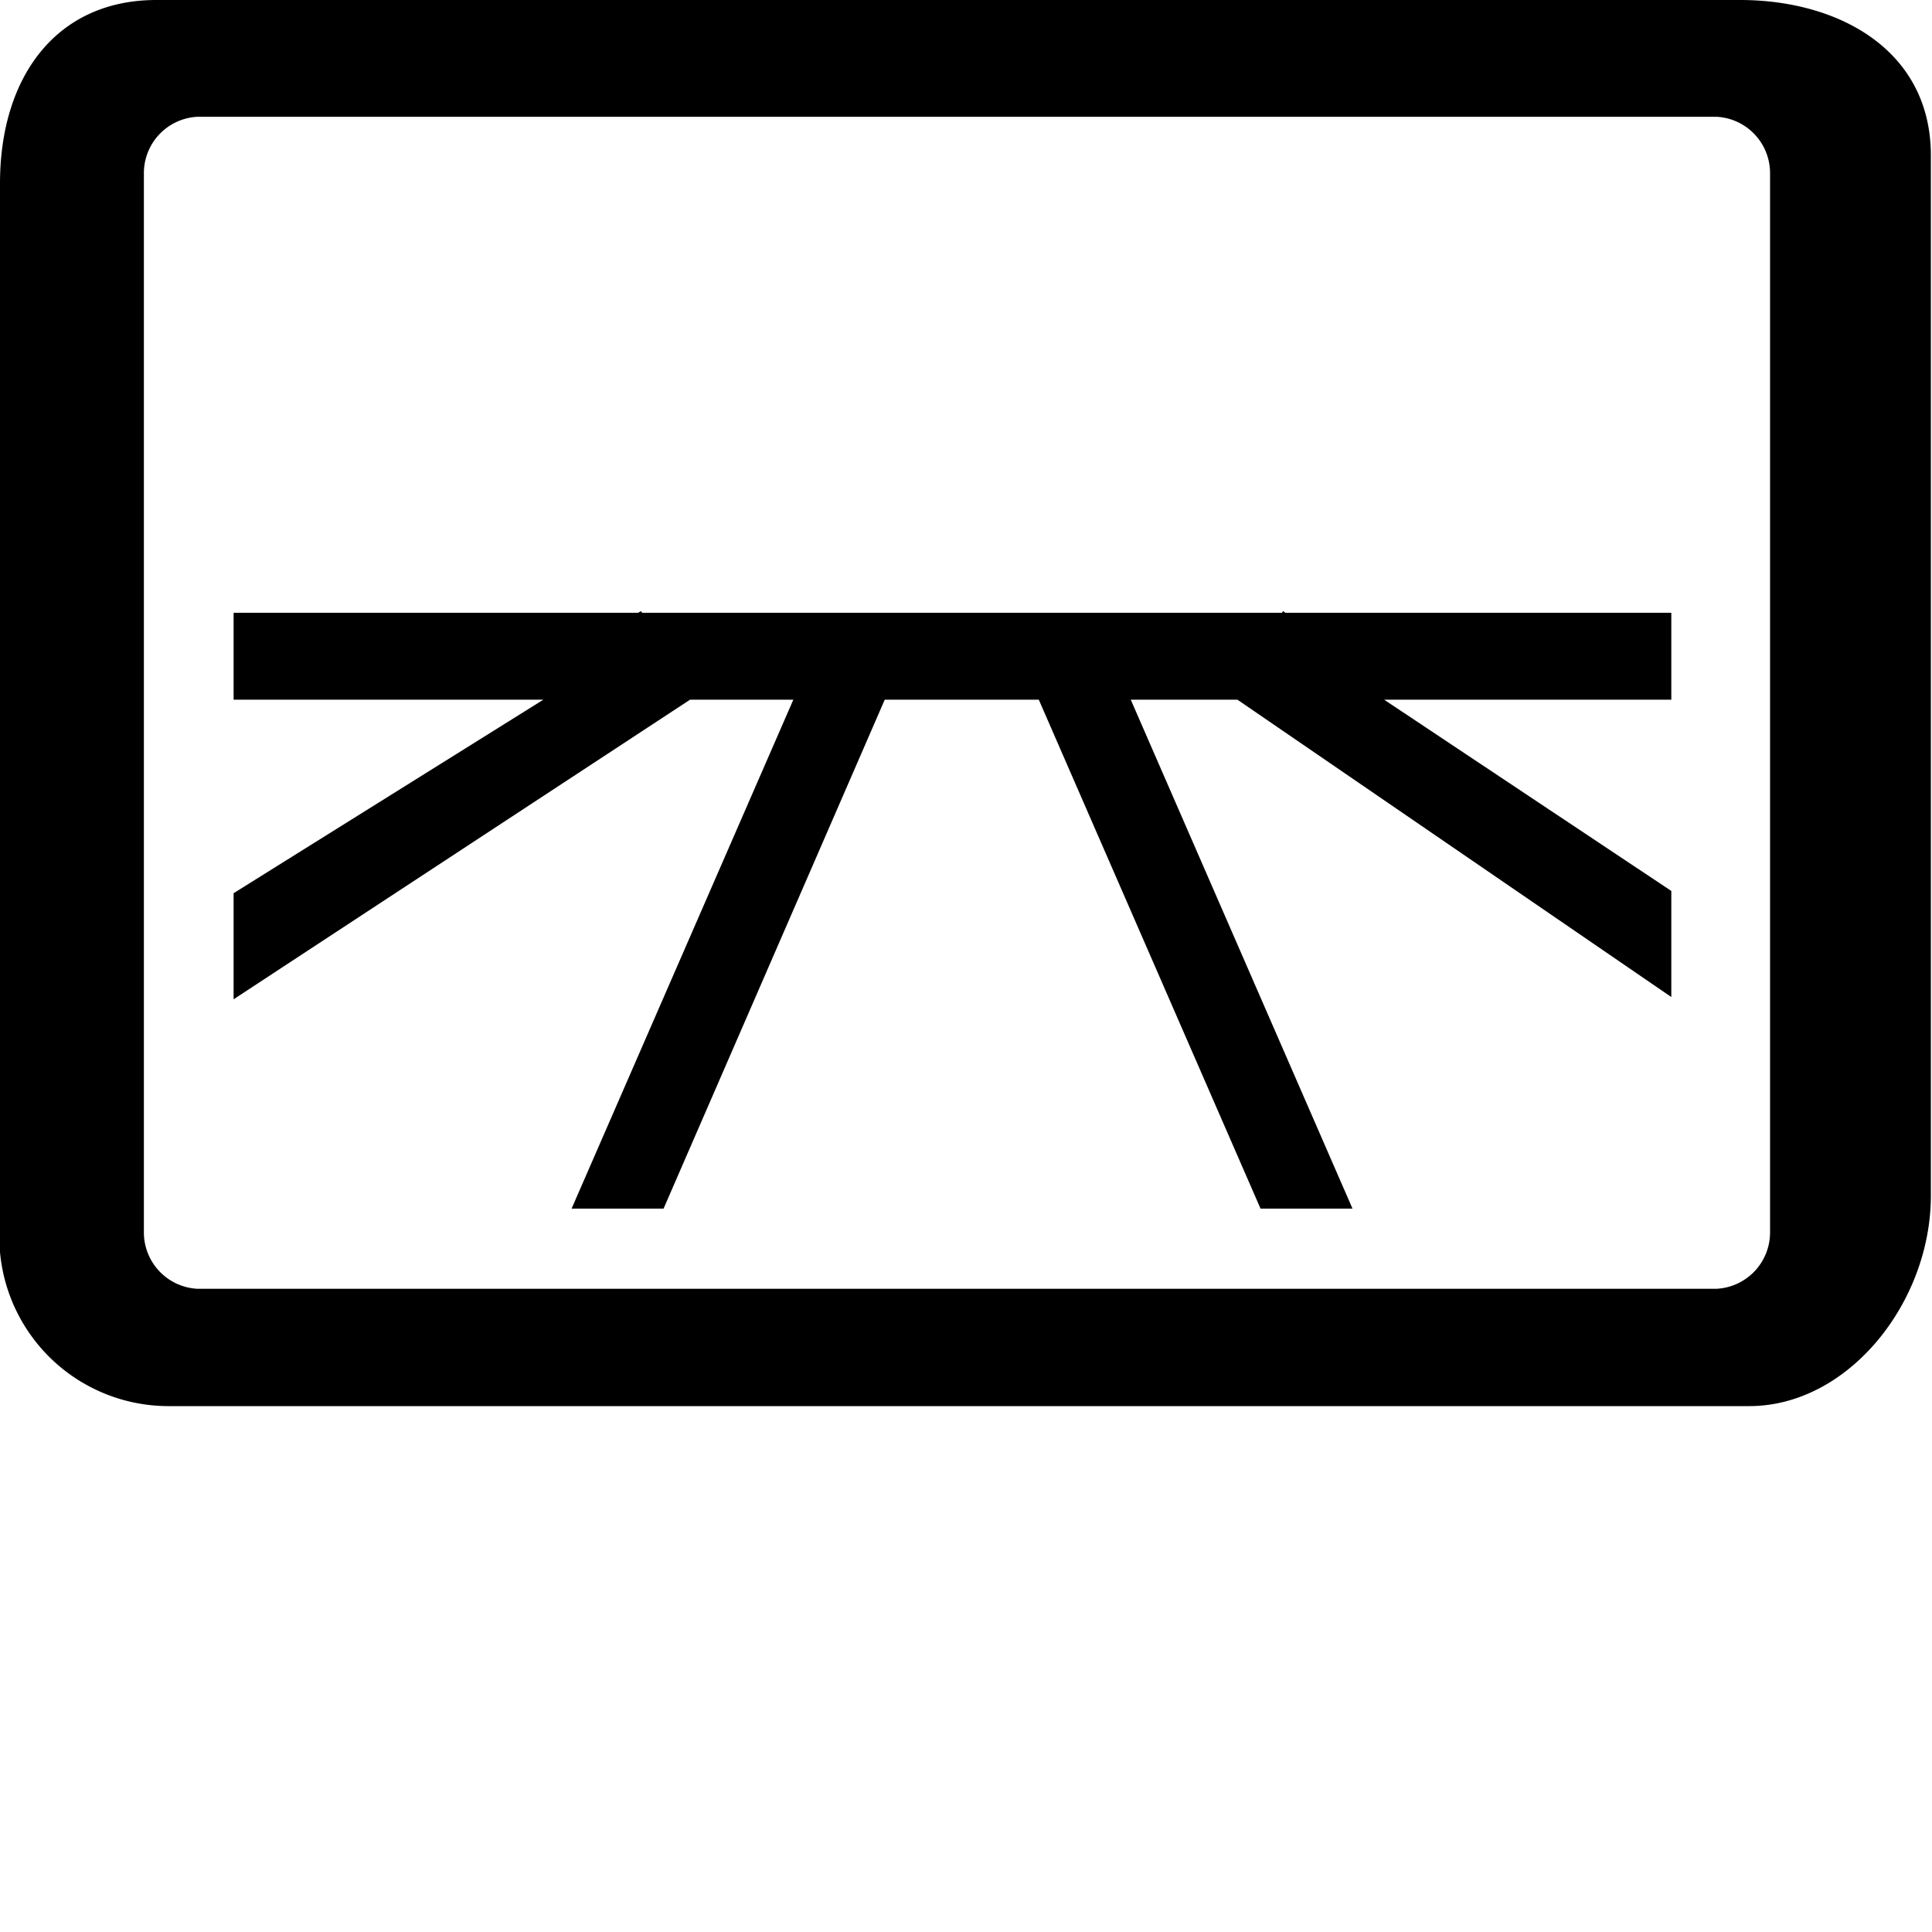 <svg xmlns="http://www.w3.org/2000/svg" viewBox="0 0 34.24 34.24"><defs><style type="text/css">.cls-1{fill:#000000;}</style></defs><title>Asset 3</title><g id="Layer_2" data-name="Layer 2"><g id="Layer_1-2" data-name="Layer 1"><path class="cls-1" d="M30.84,0H2.77C1,0,0,1.36,0,3.25v18.4a3,3,0,0,0,3,3.27H31c1.76,0,3.22-1.84,3.22-3.73V2.79C34.24.9,32.6,0,30.84,0Zm.53,21.84a1,1,0,0,1-.94,1H3.49a1,1,0,0,1-.94-1V3.07a1,1,0,0,1,.94-1H30.43a1,1,0,0,1,.94,1Z"/><polygon class="cls-1" points="14.06 12.4 10.13 21.42 11.76 21.42 15.68 12.4 18.41 12.4 22.34 21.42 23.97 21.42 20.04 12.4 21.93 12.4 29.62 17.67 29.62 15.79 24.53 12.4 29.62 12.4 29.62 10.86 22.78 10.86 22.74 10.83 22.72 10.86 11.38 10.86 11.36 10.83 11.31 10.86 4.14 10.86 4.14 12.4 9.63 12.4 4.14 15.83 4.14 17.71 12.23 12.4 14.06 12.4"/><!--<path class="cls-1" d="M5.85,35.71l-.11-2.11c0-.74-.07-1.52,0-2.11l-.88,3.66h-1l-.94-3.67a18.46,18.46,0,0,1,0,2.14l-.11,2.08H1.66l.4-5.19h1.4l.85,3.57.8-3.57H6.53l.4,5.19Z"/><path class="cls-1" d="M10.27,35.71H9.17V33.76L7.5,30.53H8.71l1,2.35,1-2.35h1.16l-1.66,3.23Z"/><path class="cls-1" d="M16,35.71l-1.54-5.19h1.18l1.06,4.27,1-4.27h1.12L17.3,35.71Z"/><path class="cls-1" d="M19.66,35.71V30.53h1.11v5.19Z"/><path class="cls-1" d="M23.34,31.33v1.35H25v.79H23.34V34.9h2v.81H22.24V30.53h3.1l-.12.8Z"/><path class="cls-1" d="M29.89,35.71l-.72-4.05-.76,4.05H27l-.9-5.19h1.1l.59,4.33.79-4.33h1.16l.76,4.33.67-4.33h1l-.91,5.19Z"/>--></g></g></svg>